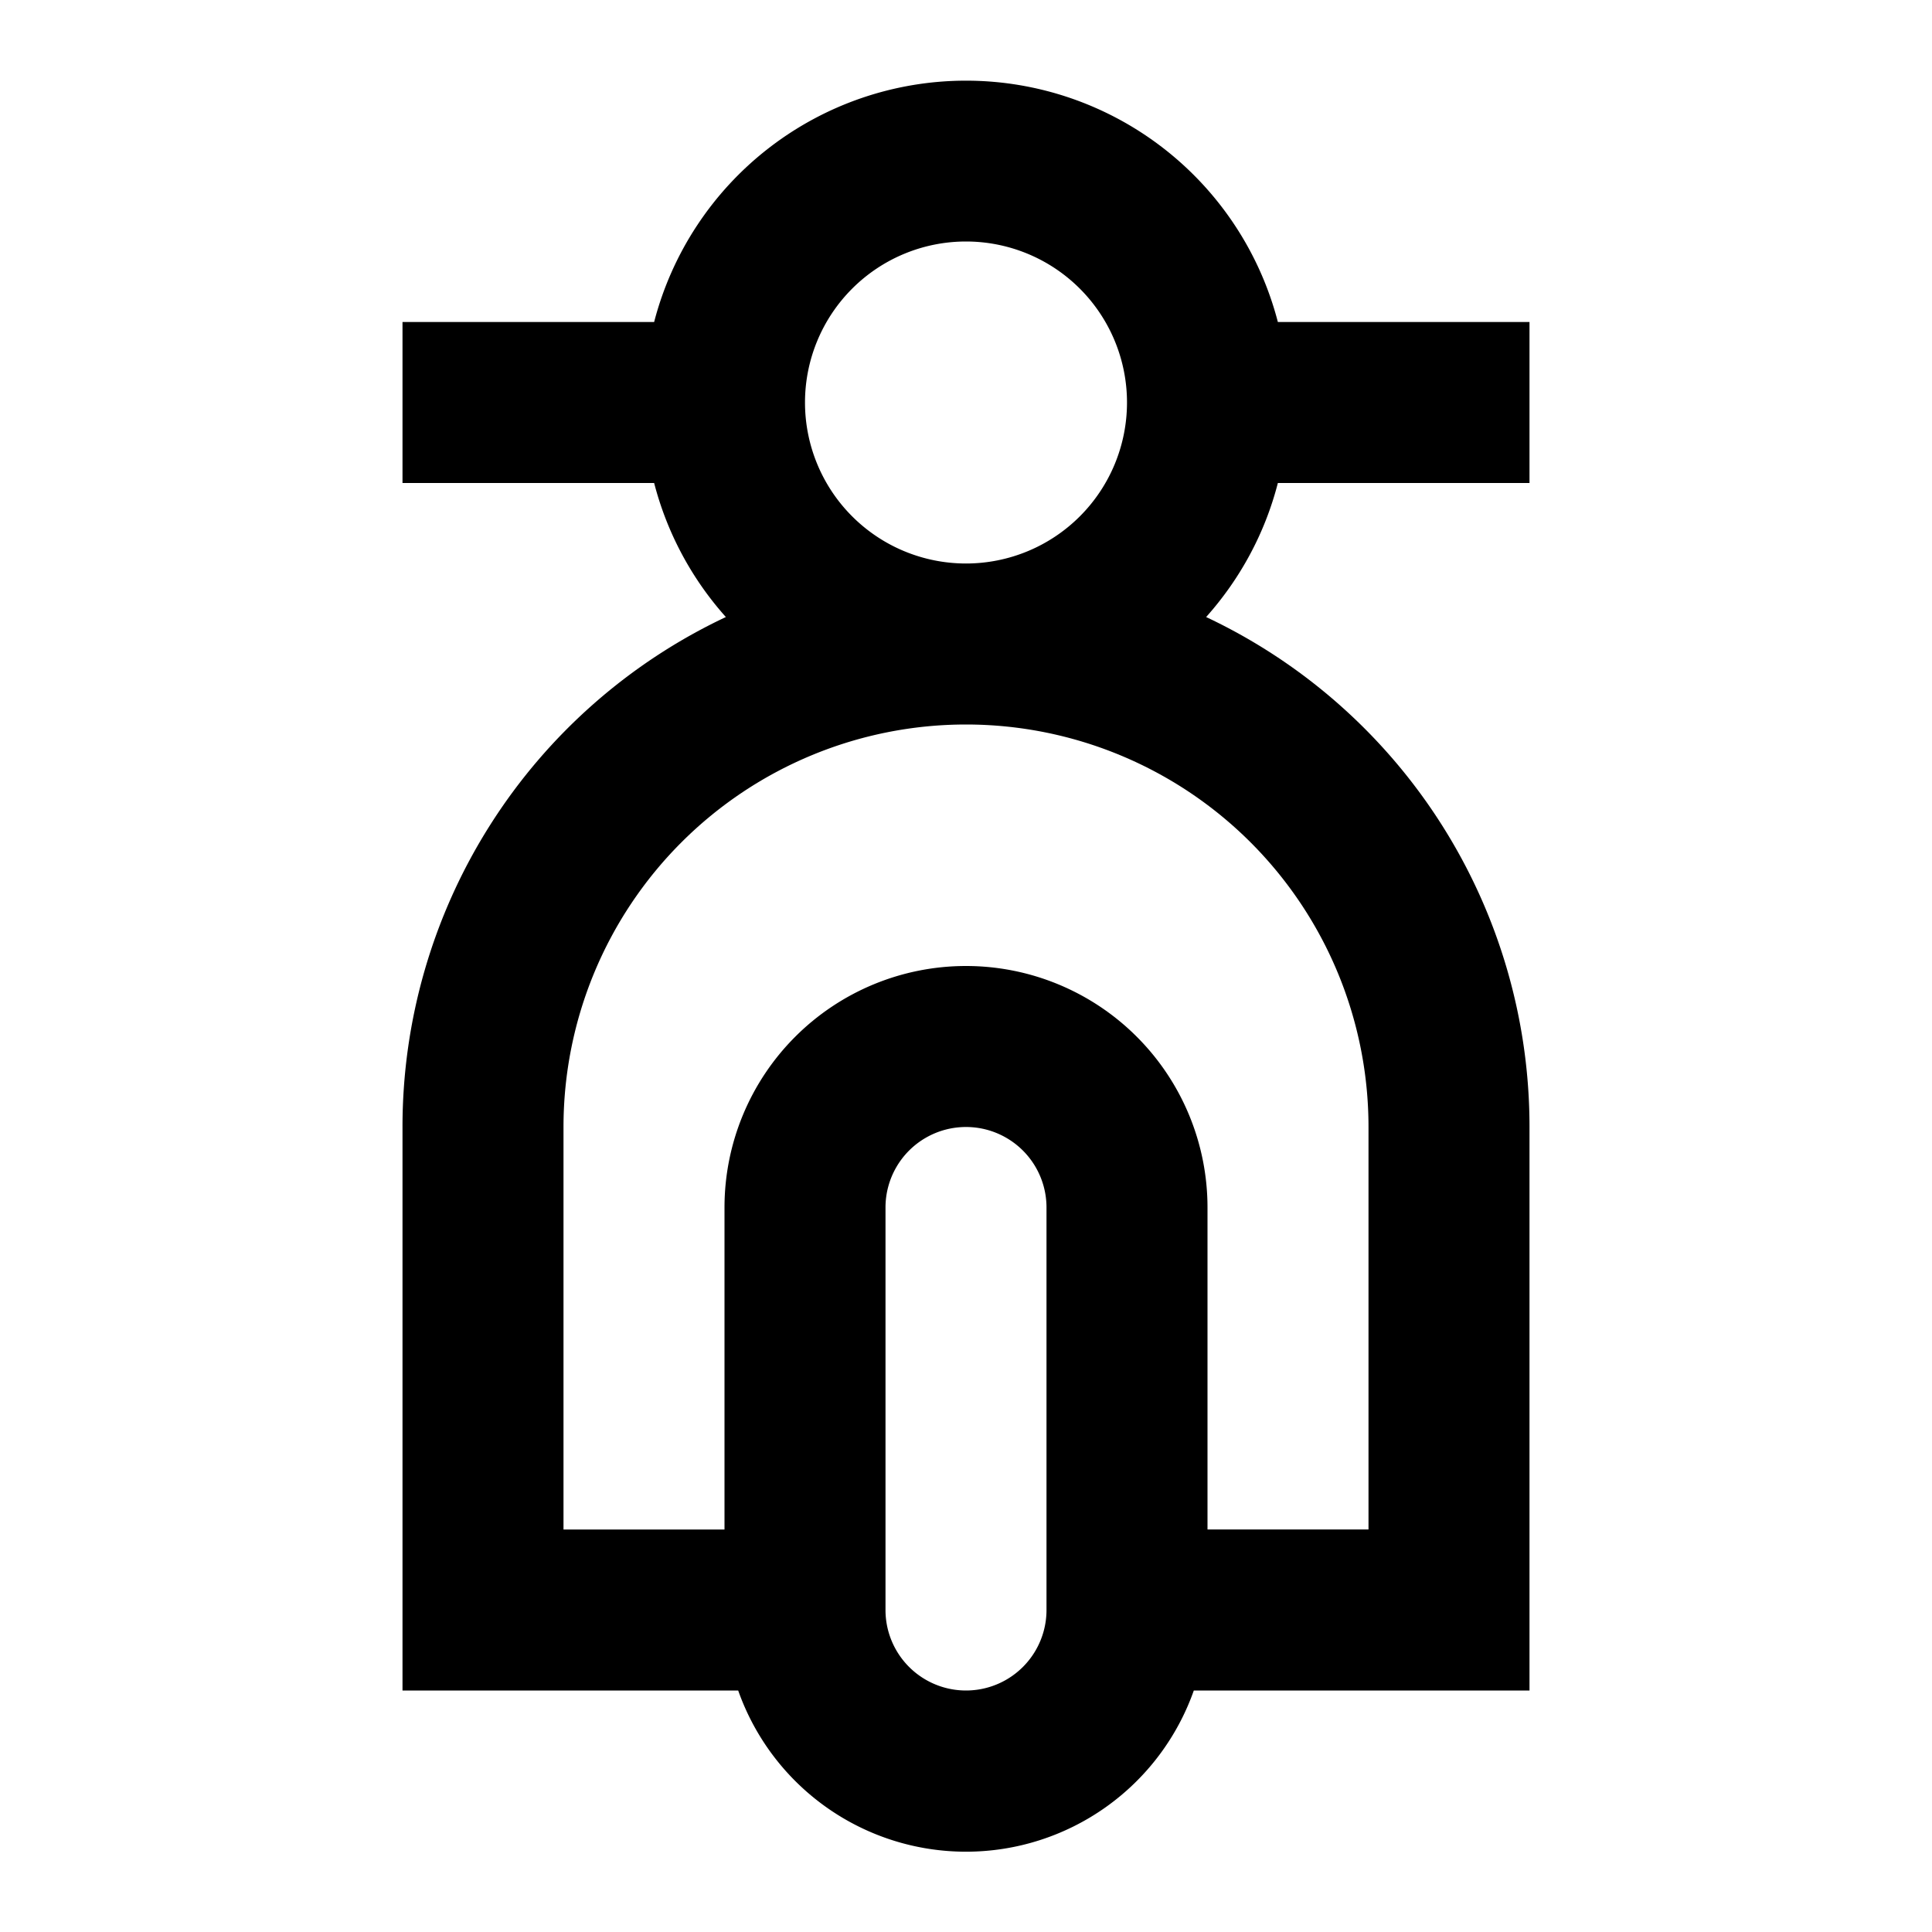 <svg xmlns="http://www.w3.org/2000/svg" width="24" height="24" fill="none">
  <path
    fill="currentColor"
    d="M14.983 7.665c.419-.469.73-1.037.891-1.665H19V4h-3.126a4.002 4.002 0 0 0-7.748 0H5v2h3.126a4 4 0 0 0 .891 1.665A7 7 0 0 0 5 14v7h4.17a3.001 3.001 0 0 0 5.66 0H19v-7a7 7 0 0 0-4.017-6.335M10 5a2 2 0 1 1 4 0 2 2 0 0 1-4 0m5 14v-4a3 3 0 1 0-6 0v4H7v-5a5 5 0 0 1 10 0v5zm-4-4a1 1 0 1 1 2 0v5a1 1 0 1 1-2 0z"
  />
</svg>
